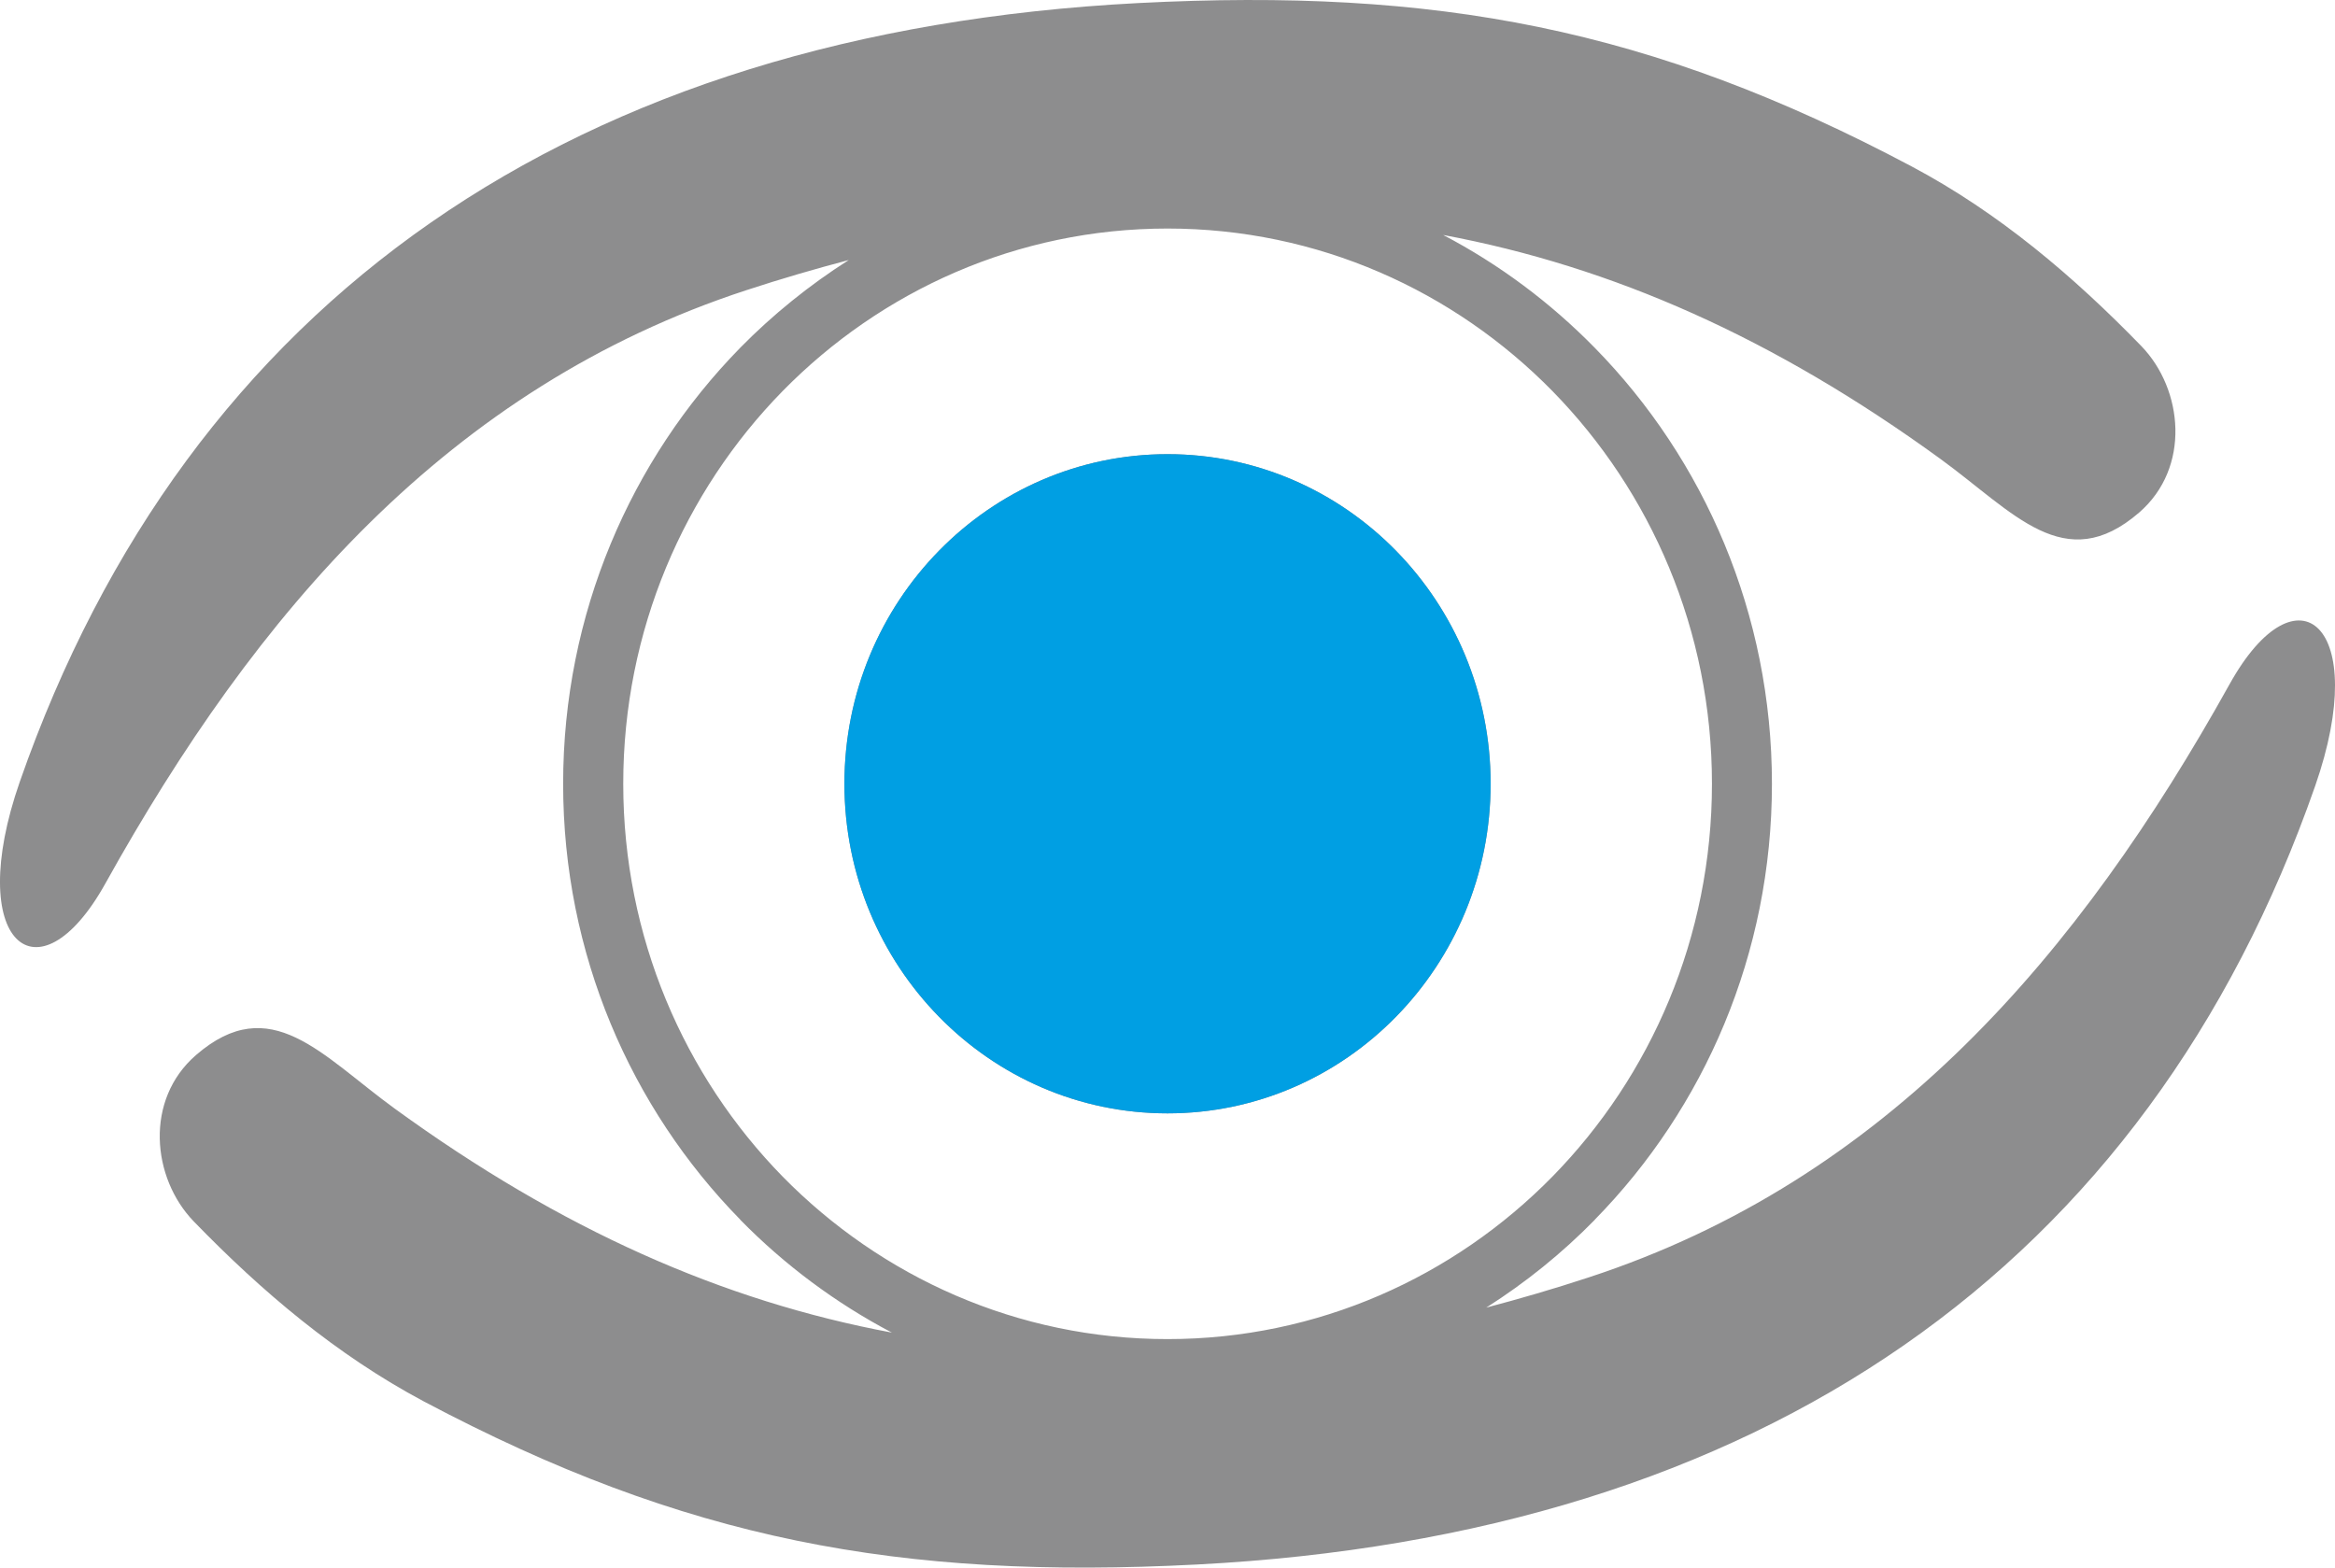 <svg width="70" height="47" viewBox="0 0 70 47" fill="none" xmlns="http://www.w3.org/2000/svg">
<path fill-rule="evenodd" clip-rule="evenodd" d="M26.737 39.954C21.66 39.005 16.824 36.866 11.834 33.239C9.636 31.642 8.113 29.698 5.877 31.632C4.325 32.977 4.552 35.321 5.809 36.621C7.838 38.714 10.084 40.621 12.699 42.014C20.522 46.163 26.954 47.37 35.886 46.907C52.754 46.034 64.355 38.03 69.405 23.566C71.09 18.742 68.867 16.871 66.841 20.511C62.343 28.598 56.562 35.379 47.618 38.302C46.584 38.642 45.56 38.94 44.556 39.205C45.738 38.454 46.83 37.572 47.809 36.573L47.812 36.566C51.092 33.221 53.12 28.602 53.12 23.5C53.12 18.402 51.092 13.777 47.812 10.431L47.809 10.428C46.484 9.076 44.951 7.928 43.265 7.045C48.343 7.994 53.182 10.133 58.172 13.76C60.369 15.357 61.892 17.301 64.129 15.367C65.681 14.022 65.451 11.678 64.196 10.378C62.168 8.289 59.922 6.377 57.307 4.989C49.484 0.836 43.051 -0.367 34.12 0.092C17.246 0.969 5.645 8.969 0.595 23.434C-1.09 28.258 1.133 30.129 3.159 26.489C7.657 18.402 13.438 11.621 22.382 8.698C23.419 8.358 24.44 8.061 25.445 7.796C24.265 8.547 23.172 9.429 22.19 10.427L22.187 10.431C18.911 13.776 16.882 18.402 16.882 23.5C16.882 28.601 18.911 33.22 22.191 36.566L22.194 36.573C23.519 37.925 25.052 39.068 26.737 39.954V39.954ZM46.541 11.726C49.49 14.738 51.322 18.9 51.322 23.499C51.322 28.098 49.494 32.26 46.541 35.275C43.592 38.281 39.509 40.149 35.001 40.149C30.493 40.149 26.414 38.284 23.461 35.275C20.512 32.26 18.684 28.098 18.684 23.499C18.684 18.9 20.512 14.738 23.461 11.726C26.414 8.717 30.493 6.852 35.001 6.852C39.509 6.852 43.589 8.717 46.541 11.726ZM35.001 13.617C40.348 13.617 44.687 18.041 44.687 23.499C44.687 28.954 40.348 33.381 35.001 33.381C29.651 33.381 25.315 28.954 25.315 23.499C25.315 18.041 29.651 13.617 35.001 13.617Z" fill="#8D8D8E"/>
<path fill-rule="evenodd" clip-rule="evenodd" d="M35.001 13.617C40.348 13.617 44.687 18.041 44.687 23.499C44.687 28.954 40.348 33.381 35.001 33.381C29.65 33.381 25.314 28.954 25.314 23.499C25.314 18.041 29.65 13.617 35.001 13.617Z" fill="#009FE3"/>
</svg>
